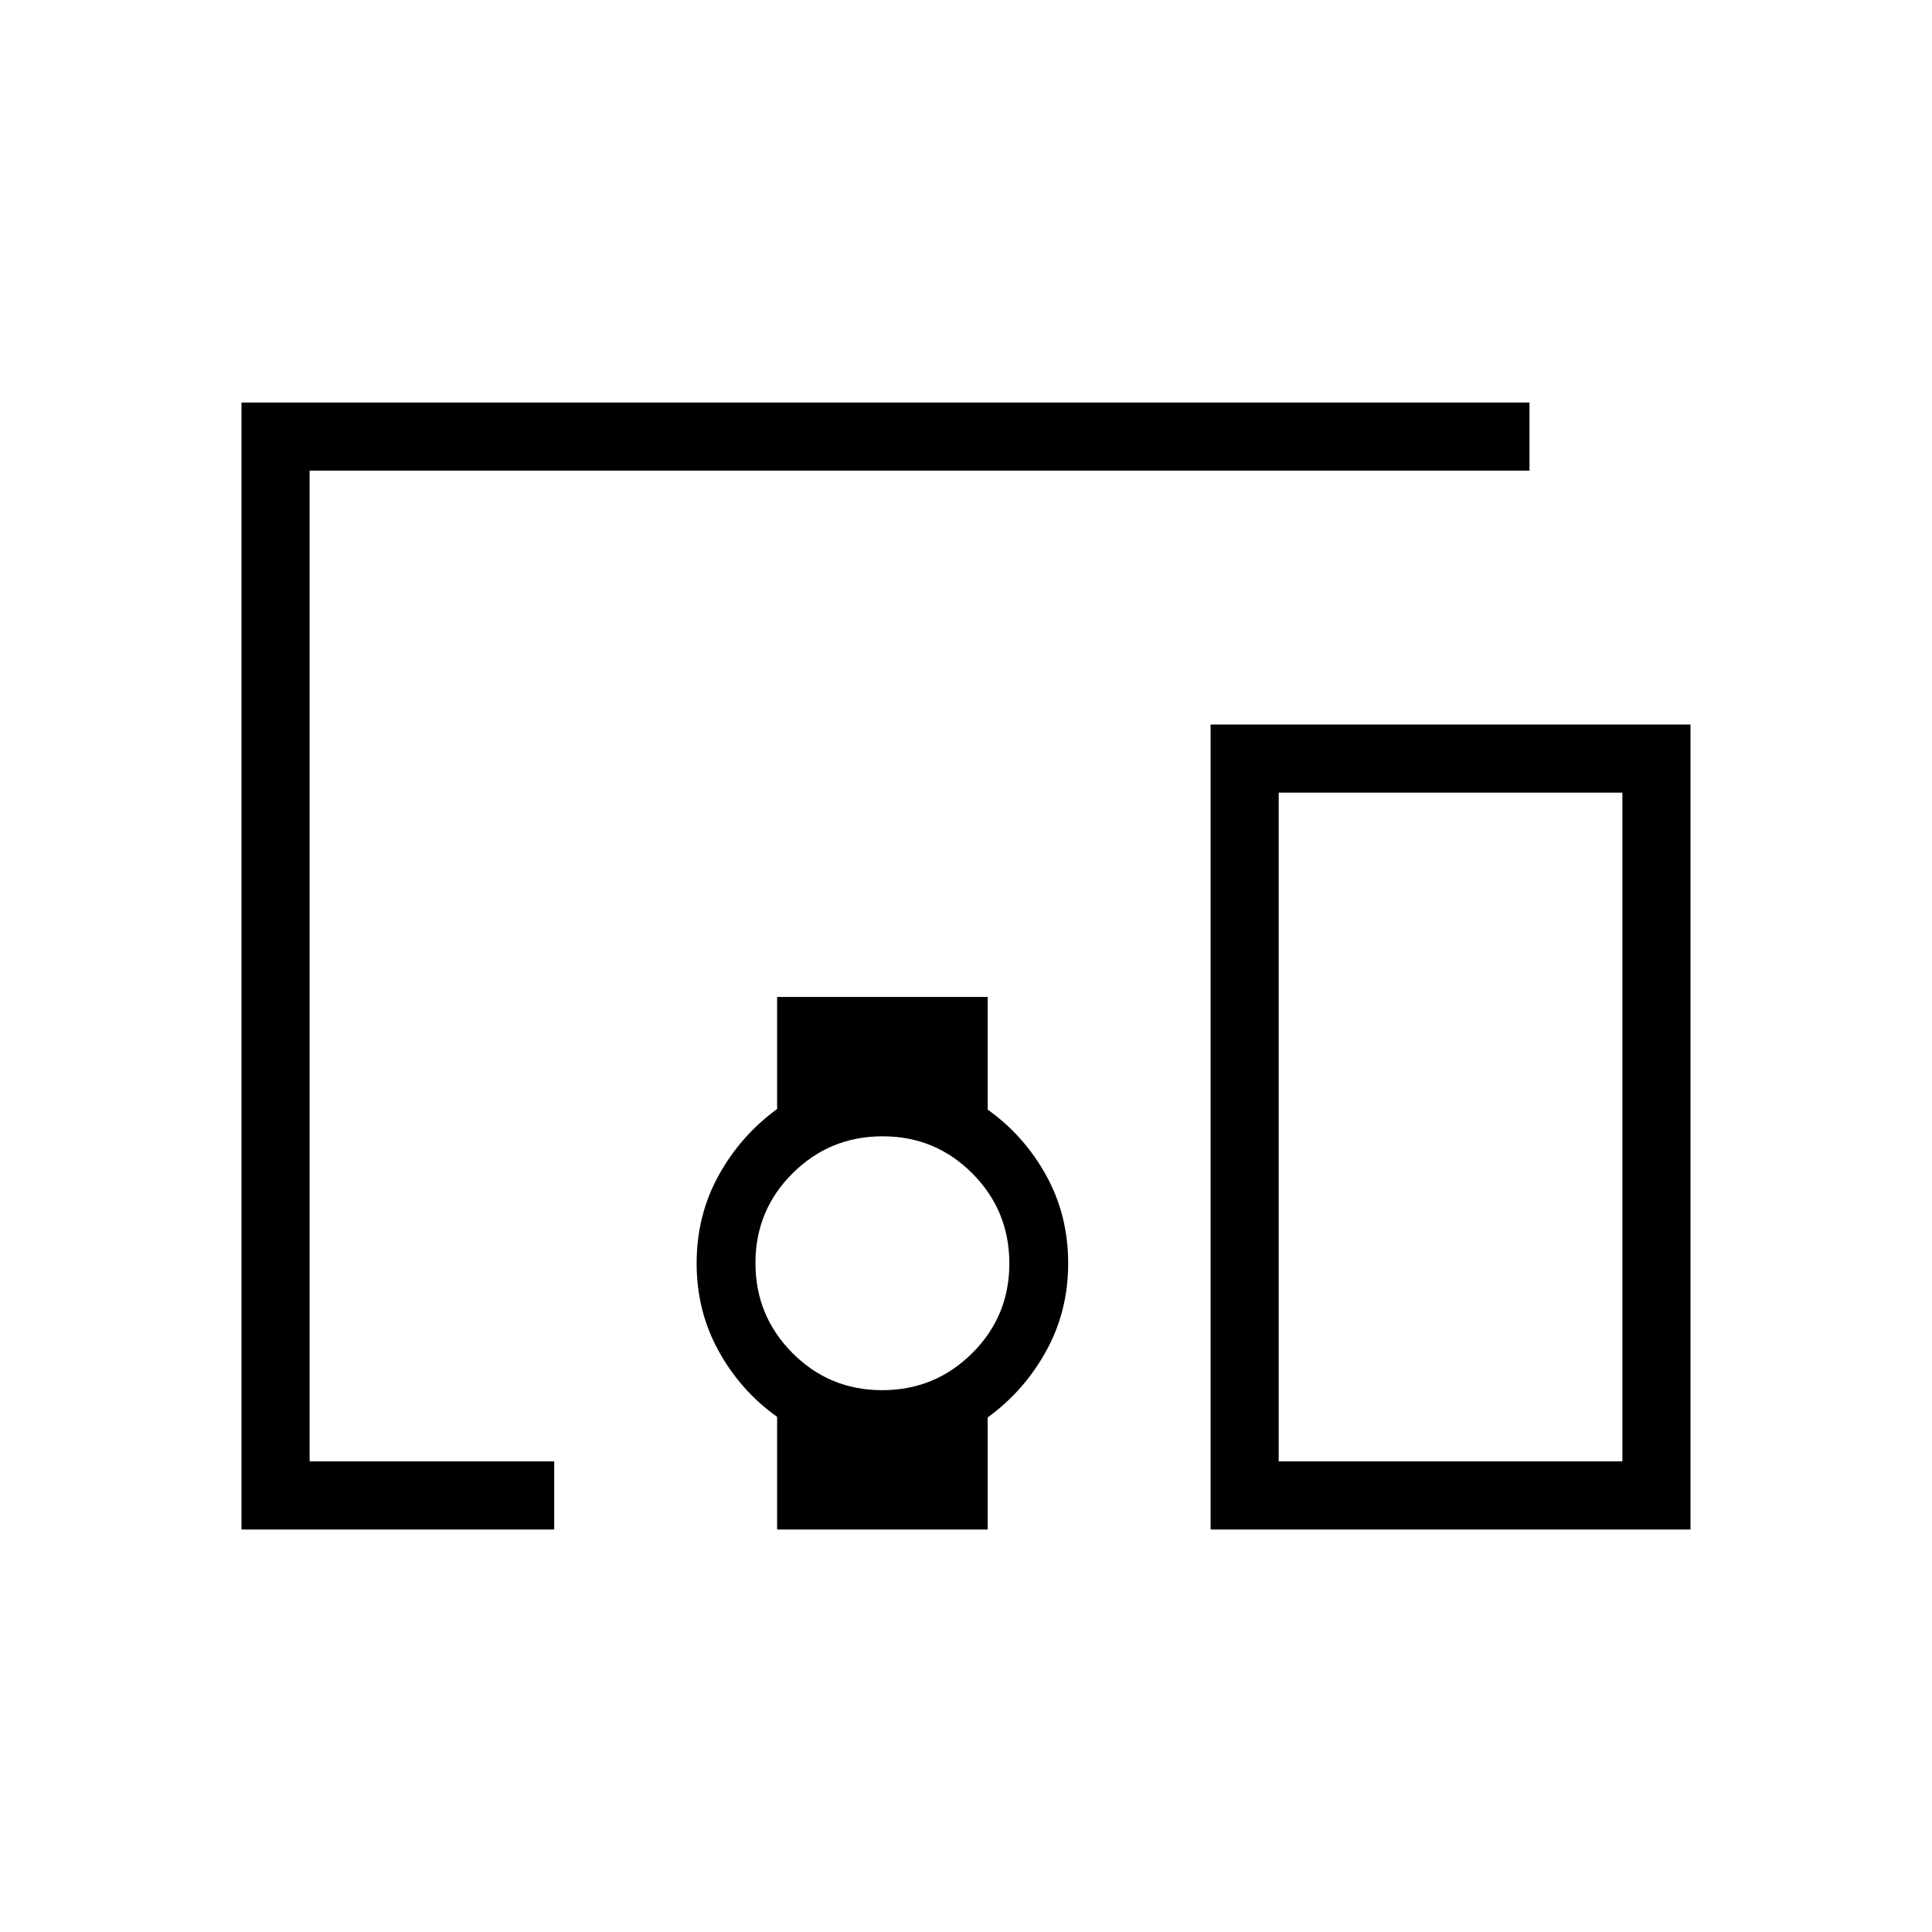 <svg xmlns="http://www.w3.org/2000/svg" height="40" viewBox="0 -960 960 960" width="40"><path d="M275.38-200H120v-560h640v33.85H153.85v492.3h121.53V-200Zm162.97-69.23q26.24 0 44.71-18.37 18.48-18.36 18.48-44.6 0-26.24-18.37-44.71-18.36-18.47-44.6-18.47-26.24 0-44.71 18.36-18.48 18.37-18.48 44.6 0 26.24 18.37 44.72 18.37 18.47 44.6 18.47ZM840-200H601.54v-400H840v400Zm-204.62-33.85h170.77v-332.3H635.38v332.3ZM386.15-200v-55.97q-18.07-12.85-29.03-32.66-10.97-19.8-10.97-43.68 0-23.87 10.97-43.68 10.96-19.8 29.03-32.95v-55.68h104.62v55.98q18.08 12.85 29.04 32.65 10.96 19.81 10.96 43.68 0 23.88-10.96 43.68-10.96 19.81-29.04 32.96V-200H386.15Zm249.23-33.85h170.77-170.77Z"/></svg>